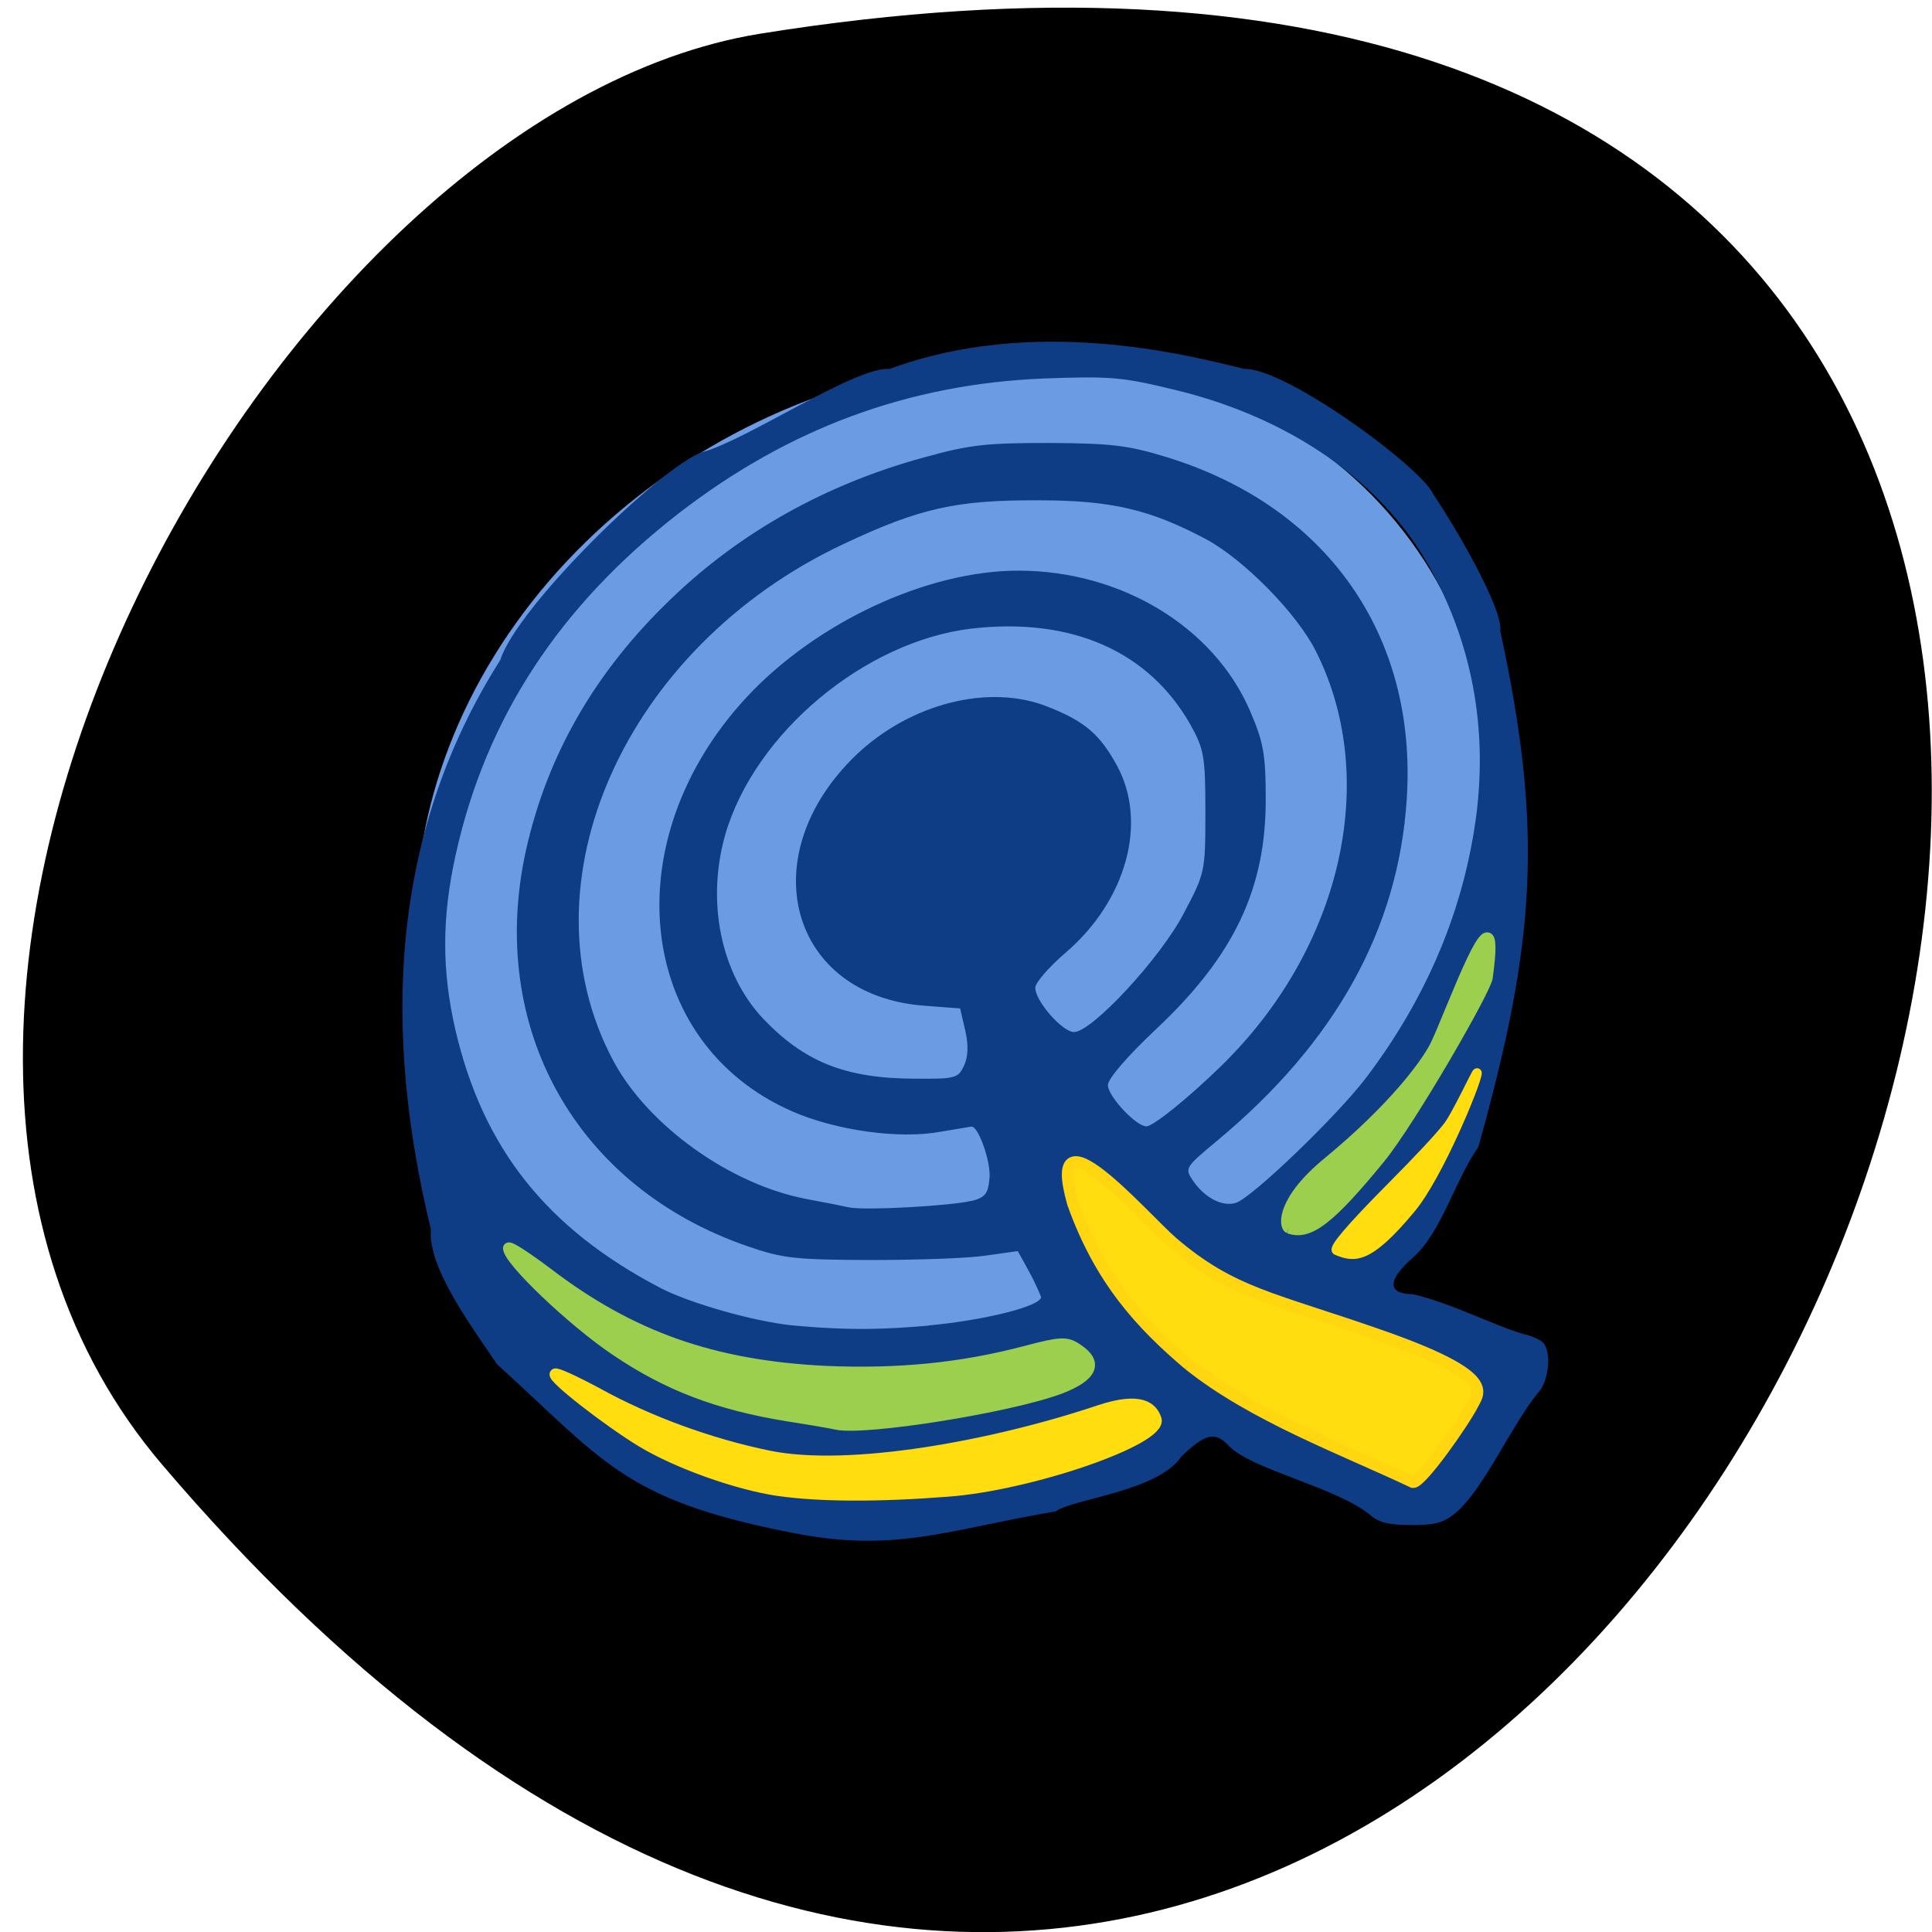 <svg xmlns="http://www.w3.org/2000/svg" viewBox="0 0 22 22"><path d="m 1.848 16.68 c 16.422 19.289 32.21 -20.371 6.813 -16.297 c -5.57 0.895 -11.242 11.1 -6.813 16.297"/><path d="m 181.47 133.46 c 0.034 24.26 -24.12 43.951 -53.944 43.945 c -29.768 -0.012 -53.905 -19.678 -53.939 -43.937 c -0.012 -24.281 24.18 -43.957 53.944 -43.945 c 29.791 -0.01 53.96 19.672 53.939 43.937" transform="matrix(0.058 0.079 -0.116 0.079 18.931 -10.915)" fill="#6b9be2" stroke="#6b9be2" stroke-width="2"/><path d="m 8.938 17.438 c -1.836 -0.371 -2.063 -0.801 -3.277 -1.902 c -0.273 -0.406 -0.793 -1.098 -0.754 -1.535 c -0.547 -2.258 -0.477 -4.484 0.789 -6.484 c 0.195 -0.613 1.832 -2.203 2.297 -2.367 c 0.504 -0.133 1.75 -0.98 2.137 -0.949 c 1.637 -0.602 3.34 -0.172 4.04 0 c 0.477 -0.012 2.031 1.133 2.152 1.43 c 0.246 0.359 0.797 1.305 0.762 1.555 c 0.488 2.258 0.41 3.52 -0.25 5.875 c -0.273 0.395 -0.414 0.957 -0.738 1.254 c -0.301 0.258 -0.301 0.422 -0.008 0.422 c 0.441 0.102 0.938 0.363 1.27 0.457 c 0.098 0.02 0.195 0.07 0.223 0.105 c 0.09 0.125 0.047 0.453 -0.07 0.563 c -0.313 0.395 -0.594 1.047 -0.906 1.34 c -0.156 0.137 -0.246 0.164 -0.535 0.164 c -0.254 0 -0.375 -0.031 -0.465 -0.113 c -0.391 -0.32 -1.336 -0.512 -1.609 -0.785 c -0.156 -0.172 -0.266 -0.148 -0.543 0.117 c -0.27 0.402 -1.25 0.484 -1.43 0.625 c -1.25 0.211 -1.859 0.492 -3.082 0.227 m 7.352 -1.266 c 0.141 -0.168 0.238 -0.336 0.223 -0.375 c -0.016 -0.043 -0.234 -0.137 -0.488 -0.211 c -0.254 -0.078 -0.715 -0.234 -1.031 -0.352 c -1.137 -0.426 -1.367 -0.555 -1.973 -1.105 c -0.32 -0.289 -0.598 -0.523 -0.621 -0.523 c -0.203 0 0.324 0.906 0.785 1.348 c 0.543 0.52 1.152 0.867 2.539 1.445 c 0.258 0.105 0.301 0.086 0.566 -0.227 m -5.719 -1.078 c 0.637 -0.059 1.281 -0.219 1.281 -0.324 c -0.078 -0.195 -0.16 -0.332 -0.266 -0.523 l -0.359 0.051 c -0.199 0.031 -0.789 0.051 -1.313 0.051 c -0.859 -0.004 -0.996 -0.016 -1.402 -0.156 c -1.953 -0.672 -2.969 -2.484 -2.527 -4.504 c 0.242 -1.09 0.789 -2.043 1.66 -2.875 c 0.789 -0.758 1.762 -1.301 2.875 -1.605 c 0.523 -0.145 0.707 -0.164 1.426 -0.164 c 0.711 0.004 0.895 0.027 1.332 0.16 c 1.824 0.559 2.859 2.027 2.738 3.891 c -0.094 1.48 -0.809 2.773 -2.16 3.895 c -0.371 0.309 -0.371 0.313 -0.27 0.461 c 0.133 0.191 0.332 0.293 0.484 0.246 c 0.18 -0.055 1.152 -0.988 1.484 -1.426 c 0.695 -0.918 1.113 -1.918 1.254 -2.988 c 0.129 -1.012 -0.055 -1.977 -0.543 -2.844 c -0.543 -0.965 -1.59 -1.688 -2.891 -2 c -0.605 -0.148 -0.734 -0.156 -1.492 -0.129 c -1.539 0.063 -2.902 0.566 -4.156 1.535 c -1.359 1.055 -2.195 2.332 -2.539 3.883 c -0.16 0.719 -0.16 1.324 -0.004 2 c 0.313 1.348 1.043 2.266 2.34 2.941 c 0.324 0.168 1.043 0.375 1.484 0.422 c 0.703 0.066 1.109 0.043 1.563 0.004 m 0.488 -1.418 c 0.16 -0.043 0.191 -0.082 0.207 -0.266 c 0.016 -0.18 -0.125 -0.582 -0.203 -0.582 c -0.012 0 -0.172 0.027 -0.359 0.059 c -0.469 0.086 -1.191 -0.016 -1.688 -0.234 c -1.777 -0.781 -2.031 -3.082 -0.516 -4.715 c 0.793 -0.852 2.055 -1.441 3.094 -1.441 c 1.168 0 2.223 0.637 2.637 1.594 c 0.152 0.352 0.18 0.492 0.18 1 c 0.004 1.023 -0.359 1.789 -1.238 2.617 c -0.336 0.316 -0.559 0.574 -0.559 0.648 c 0 0.125 0.32 0.469 0.438 0.469 c 0.078 0 0.484 -0.328 0.852 -0.688 c 1.371 -1.336 1.813 -3.266 1.078 -4.723 c -0.215 -0.43 -0.816 -1.039 -1.246 -1.273 c -0.641 -0.34 -1.078 -0.445 -1.914 -0.445 c -0.938 -0.004 -1.355 0.09 -2.223 0.5 c -2.488 1.172 -3.691 3.871 -2.617 5.883 c 0.395 0.738 1.332 1.41 2.203 1.574 c 0.191 0.035 0.406 0.078 0.477 0.094 c 0.176 0.039 1.164 -0.016 1.398 -0.074 m -0.086 -1.535 c 0.047 -0.098 0.055 -0.23 0.016 -0.402 l -0.059 -0.254 l -0.41 -0.031 c -1.535 -0.117 -1.965 -1.707 -0.777 -2.852 c 0.617 -0.59 1.52 -0.82 2.188 -0.551 c 0.418 0.164 0.59 0.313 0.785 0.668 c 0.352 0.648 0.109 1.535 -0.582 2.129 c -0.191 0.164 -0.348 0.344 -0.348 0.402 c 0 0.152 0.309 0.504 0.441 0.504 c 0.203 0 0.984 -0.84 1.25 -1.352 c 0.242 -0.457 0.246 -0.473 0.246 -1.156 c 0 -0.629 -0.016 -0.715 -0.168 -0.988 c -0.473 -0.84 -1.355 -1.23 -2.496 -1.098 c -1.219 0.145 -2.473 1.195 -2.805 2.352 c -0.215 0.762 -0.047 1.574 0.426 2.082 c 0.469 0.496 0.938 0.688 1.727 0.691 c 0.465 0.004 0.5 -0.004 0.566 -0.145" fill="#0f3d85"/><g transform="matrix(0.083 0 0 0.082 -0.097 0.185)"><path d="m 164.29 187.25 c -6.431 -5.506 -12.158 -11.683 -15.914 -22.409 c -3.99 -14.173 9.67 1.963 13.613 5.411 c 8.215 7.134 13.754 7.709 28.729 13.02 c 15.35 5.459 13.473 7.661 12.534 9.433 c -1.267 2.538 -7.088 10.917 -8.215 10.869 c -9.811 -4.692 -21.922 -9.193 -30.747 -16.328" fill="#ffdd0f" stroke="#ffd60f" stroke-width="1.612"/><g fill="#9ccf4e" stroke="#9ccf4e" stroke-width="1.491"><path d="m 115.94 195.54 c -0.61 -0.144 -3.615 -0.67 -6.666 -1.149 c -9.576 -1.58 -16.43 -4.214 -23.518 -9.05 c -5.962 -4.02 -14.834 -12.593 -14.834 -14.269 c 0 -0.383 2.394 1.197 5.351 3.448 c 11.454 8.858 22.72 12.88 38.16 13.646 c 9.999 0.431 18.636 -0.431 27.414 -2.777 c 4.835 -1.293 5.633 -1.341 7.088 -0.335 c 2.91 1.915 2.112 3.783 -2.3 5.506 c -6.901 2.634 -26.851 5.842 -30.7 4.98"/><path d="m 178 168.29 c -0.61 -0.287 -1.08 -3.783 5.445 -9.193 c 8.825 -7.374 13.285 -13.455 14.599 -16.04 c 2.02 -4.02 9.248 -24.803 7.182 -9.624 c 0 1.389 -10.468 19.823 -14.74 25.14 c -6.854 8.475 -9.764 10.773 -12.487 9.72"/></g><path d="m 184.57 171.4 c -0.563 -0.192 1.972 -3.208 7.135 -8.475 c 4.413 -4.501 6.854 -7.182 7.98 -8.619 c 1.174 -1.389 4.131 -7.901 4.131 -7.565 c 0 1.197 -5.305 14.269 -9.06 18.818 c -5.962 7.278 -7.839 6.799 -10.187 5.842" fill="#ffdd0f" stroke="#ffdd0f" stroke-width="1.291"/></g><path d="m 105.11 201.41 c -5.545 -0.818 -13.409 -3.636 -18.09 -6.455 c -4.636 -2.818 -11.955 -8.545 -11.5 -9 c 0.182 -0.182 2.727 1 5.682 2.591 c 6.773 3.727 14.864 6.682 22.636 8.273 c 10.682 2.182 29.727 -1.318 43.818 -6.05 c 5.5 -1.818 6.955 -0.318 7.455 1.182 c 0.864 2.682 -16.545 8.727 -27.591 9.545 c -9.318 0.727 -17 0.682 -22.409 -0.091" transform="matrix(0.086 0 0 0.086 -0.174 -0.347)" fill="#ffdd0f" stroke="#ffdd0f" stroke-width="1.429"/></svg>